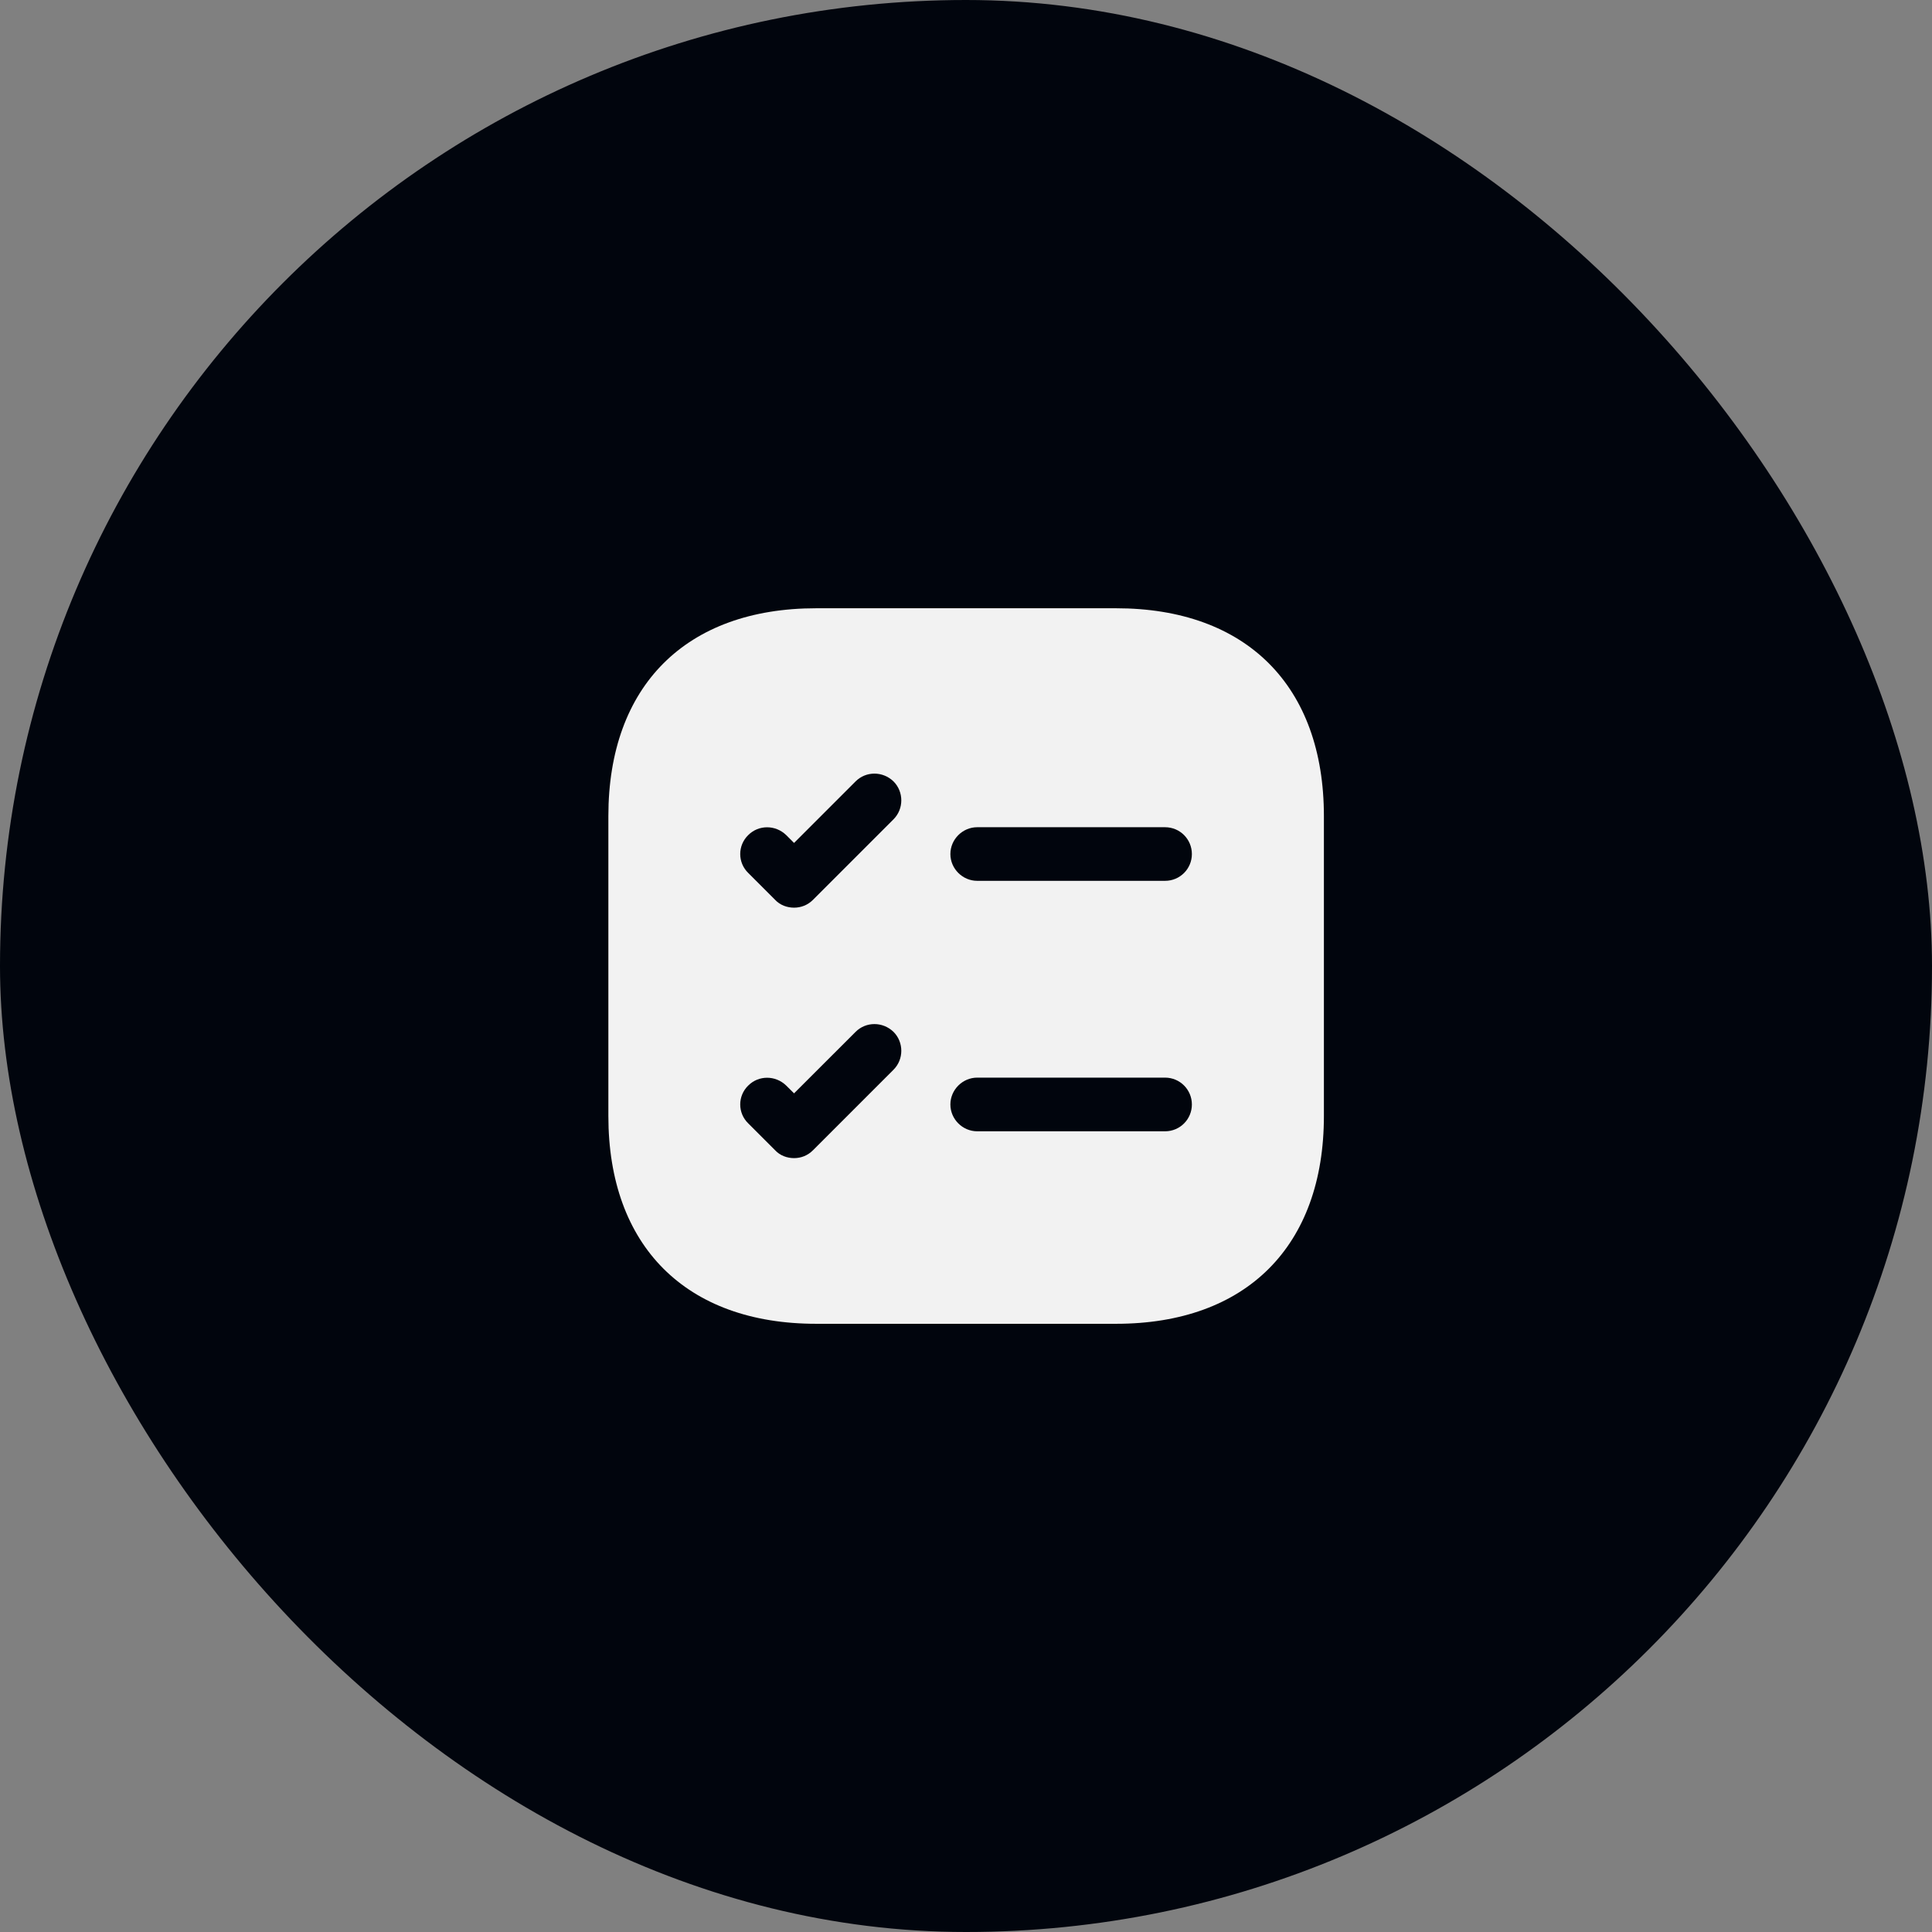 <svg width="36" height="36" viewBox="0 0 36 36" fill="none" xmlns="http://www.w3.org/2000/svg">
<rect x="0" y="0" width="36" height="36" fill="#808080" stroke="none"/>
<rect width="36" height="36" rx="18" fill="#01050D"/>
<path d="M20.796 11.334H15.209C12.783 11.334 11.336 12.78 11.336 15.207V20.794C11.336 23.22 12.783 24.667 15.209 24.667H20.796C23.223 24.667 24.669 23.22 24.669 20.794V15.207C24.669 12.78 23.223 11.334 20.796 11.334ZM16.649 19.933L15.149 21.433C15.049 21.534 14.923 21.58 14.796 21.58C14.669 21.58 14.536 21.534 14.443 21.433L13.943 20.933C13.743 20.74 13.743 20.42 13.943 20.227C14.136 20.034 14.449 20.034 14.649 20.227L14.796 20.373L15.943 19.227C16.136 19.034 16.449 19.034 16.649 19.227C16.843 19.42 16.843 19.74 16.649 19.933ZM16.649 15.267L15.149 16.767C15.049 16.867 14.923 16.913 14.796 16.913C14.669 16.913 14.536 16.867 14.443 16.767L13.943 16.267C13.743 16.073 13.743 15.754 13.943 15.56C14.136 15.367 14.449 15.367 14.649 15.56L14.796 15.707L15.943 14.56C16.136 14.367 16.449 14.367 16.649 14.56C16.843 14.754 16.843 15.073 16.649 15.267ZM21.709 21.08H18.209C17.936 21.08 17.709 20.854 17.709 20.58C17.709 20.307 17.936 20.08 18.209 20.08H21.709C21.989 20.08 22.209 20.307 22.209 20.58C22.209 20.854 21.989 21.08 21.709 21.08ZM21.709 16.413H18.209C17.936 16.413 17.709 16.187 17.709 15.914C17.709 15.64 17.936 15.414 18.209 15.414H21.709C21.989 15.414 22.209 15.64 22.209 15.914C22.209 16.187 21.989 16.413 21.709 16.413Z" fill="#F2F2F2"/>
</svg>
